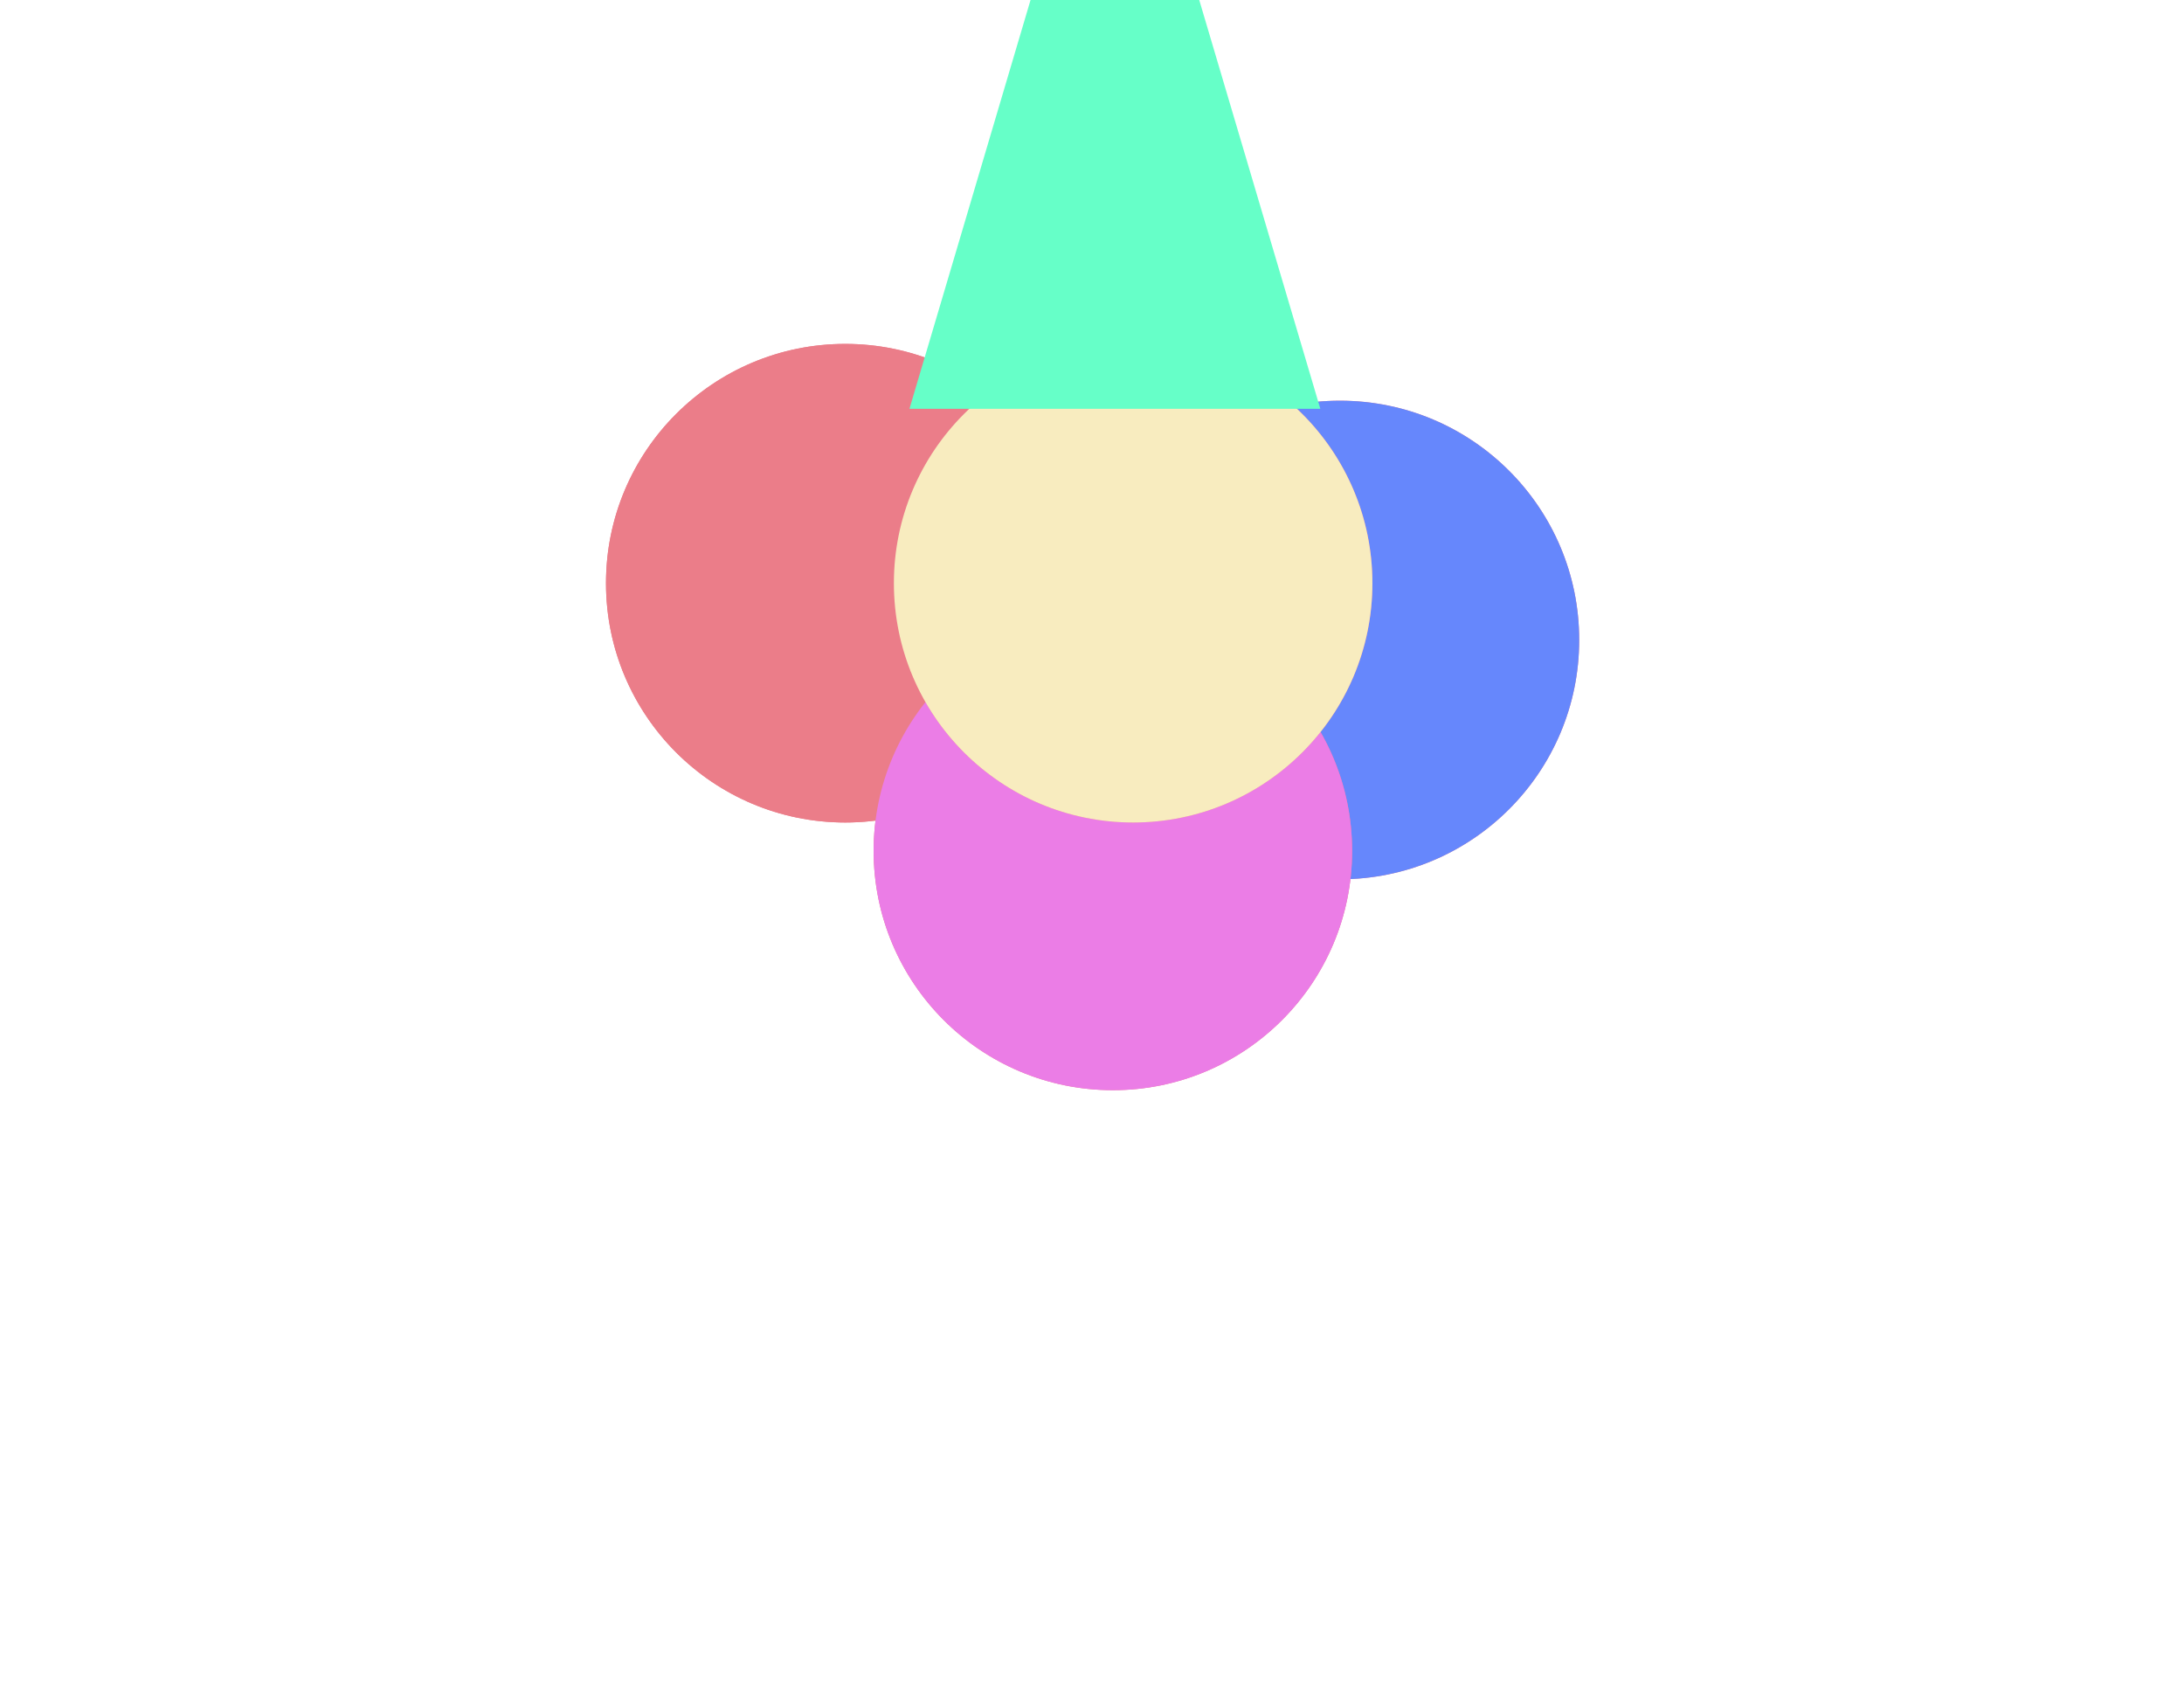 <svg xmlns="http://www.w3.org/2000/svg" width="1074" height="834" fill="none" viewBox="0 0 1074 834">
    <g filter="url(#filter0_f)" opacity=".6">
        <circle cx="415.652" cy="286.737" r="117.652" fill="#DD273B"/>
        <circle cx="415.652" cy="286.737" r="117.652" fill="#DD273B"/>
        <circle cx="658.931" cy="314.655" r="117.652" fill="#DD273B"/>
        <circle cx="658.931" cy="314.655" r="117.652" fill="#0037FA"/>
        <circle cx="547.263" cy="418.348" r="117.652" fill="#DD273B"/>
        <circle cx="547.263" cy="418.348" r="117.652" fill="#DD27D6"/>
        <circle cx="557.232" cy="286.737" r="117.652" fill="#DD273B"/>
        <circle cx="557.232" cy="286.737" r="117.652" fill="#F4DF95"/>
        <path fill="#00FFA3" d="M548.258-140l101.026 340.991H447.232L548.258-140z"/>
    </g>
    <defs>
        <filter id="filter0_f" width="1072.88" height="1270.3" x=".85" y="-437.15" color-interpolation-filters="sRGB" filterUnits="userSpaceOnUse">
            <feFlood flood-opacity="0" result="BackgroundImageFix"/>
            <feBlend in="SourceGraphic" in2="BackgroundImageFix" result="shape"/>
            <feGaussianBlur result="effect1_foregroundBlur" stdDeviation="148.575"/>
        </filter>
    </defs>
</svg>
